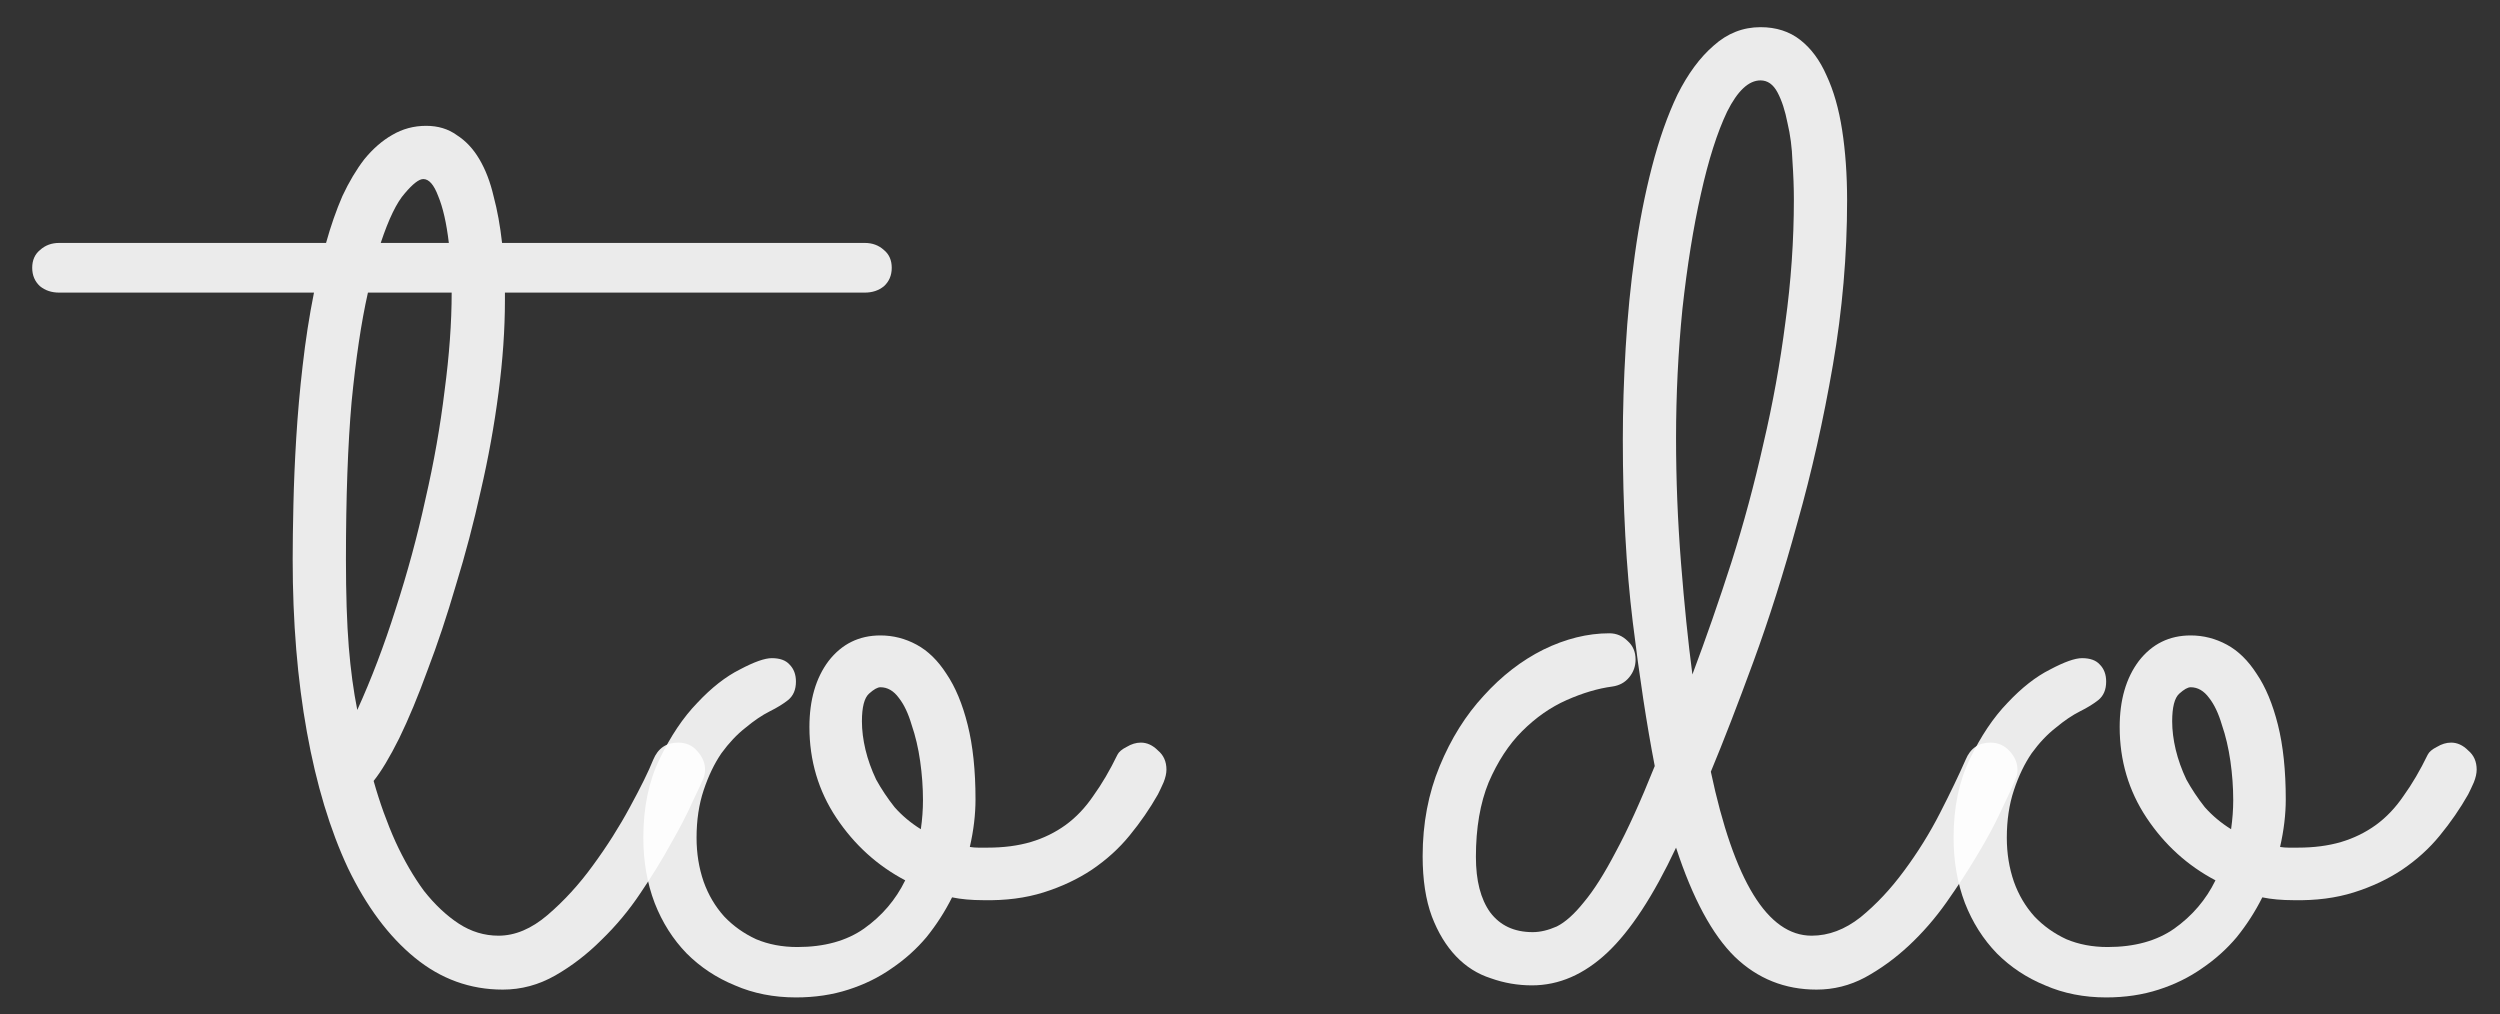 <svg width="69" height="28" viewBox="0 0 69 28" fill="none" xmlns="http://www.w3.org/2000/svg">
<rect x="0" y="0" width="69" height="28" fill="#333333" stroke="none"/>
<path d="M24.612 7.391C24.612 7.6 24.54 7.769 24.397 7.9C24.253 8.017 24.077 8.076 23.868 8.076H13.936V8.292C13.936 9.088 13.877 9.937 13.759 10.838C13.642 11.739 13.479 12.641 13.27 13.542C13.074 14.43 12.845 15.298 12.584 16.147C12.336 16.996 12.075 17.78 11.8 18.498C11.539 19.216 11.278 19.843 11.017 20.379C10.756 20.901 10.521 21.293 10.312 21.554C10.481 22.155 10.684 22.716 10.919 23.239C11.154 23.748 11.415 24.199 11.703 24.59C12.003 24.969 12.323 25.27 12.662 25.492C13.002 25.714 13.368 25.825 13.759 25.825C14.216 25.825 14.667 25.635 15.111 25.256C15.568 24.865 15.986 24.408 16.365 23.885C16.757 23.35 17.096 22.814 17.384 22.279C17.684 21.73 17.899 21.293 18.03 20.966C18.161 20.653 18.389 20.496 18.716 20.496C18.938 20.496 19.114 20.575 19.245 20.731C19.388 20.888 19.46 21.058 19.46 21.241C19.46 21.332 19.441 21.423 19.401 21.515C19.362 21.606 19.264 21.815 19.108 22.142C18.964 22.468 18.768 22.847 18.52 23.278C18.285 23.709 18.004 24.166 17.677 24.649C17.364 25.119 17.005 25.55 16.6 25.942C16.208 26.334 15.784 26.66 15.327 26.922C14.87 27.183 14.386 27.313 13.877 27.313C12.976 27.313 12.166 27.02 11.448 26.432C10.729 25.844 10.116 25.021 9.606 23.964C9.11 22.906 8.731 21.652 8.47 20.202C8.209 18.753 8.078 17.166 8.078 15.442C8.078 15.011 8.085 14.508 8.098 13.934C8.111 13.346 8.137 12.732 8.176 12.092C8.216 11.439 8.274 10.773 8.353 10.094C8.431 9.402 8.535 8.729 8.666 8.076H1.633C1.424 8.076 1.248 8.017 1.104 7.9C0.961 7.769 0.889 7.6 0.889 7.391C0.889 7.182 0.961 7.018 1.104 6.901C1.248 6.77 1.424 6.705 1.633 6.705H8.999C9.13 6.235 9.28 5.804 9.45 5.412C9.633 5.02 9.835 4.681 10.057 4.393C10.292 4.106 10.547 3.884 10.821 3.727C11.108 3.557 11.422 3.473 11.761 3.473C12.088 3.473 12.369 3.557 12.604 3.727C12.852 3.884 13.061 4.106 13.23 4.393C13.4 4.681 13.531 5.02 13.622 5.412C13.727 5.804 13.805 6.235 13.857 6.705H23.868C24.077 6.705 24.253 6.77 24.397 6.901C24.54 7.018 24.612 7.182 24.612 7.391ZM9.861 19.595C10.253 18.733 10.605 17.806 10.919 16.813C11.245 15.808 11.52 14.796 11.742 13.777C11.977 12.758 12.153 11.759 12.271 10.78C12.401 9.8 12.466 8.899 12.466 8.076H10.155C9.972 8.886 9.822 9.892 9.704 11.093C9.6 12.281 9.548 13.731 9.548 15.442C9.548 16.395 9.574 17.198 9.626 17.852C9.678 18.491 9.757 19.073 9.861 19.595ZM11.683 4.942C11.565 4.942 11.396 5.072 11.174 5.334C10.952 5.582 10.729 6.039 10.508 6.705H12.388C12.323 6.156 12.225 5.725 12.094 5.412C11.977 5.099 11.84 4.942 11.683 4.942ZM10.175 21.006V21.025V21.006Z" fill="white" fill-opacity="0.9"/>
<path d="M27.139 24.845C26.813 24.845 26.526 24.819 26.277 24.767C26.081 25.159 25.846 25.524 25.572 25.864C25.298 26.19 24.978 26.478 24.612 26.726C24.26 26.974 23.861 27.17 23.417 27.313C22.973 27.457 22.49 27.529 21.968 27.529C21.354 27.529 20.792 27.418 20.283 27.196C19.773 26.987 19.329 26.693 18.951 26.314C18.572 25.923 18.278 25.459 18.069 24.924C17.86 24.375 17.756 23.774 17.756 23.121C17.756 22.285 17.906 21.561 18.206 20.947C18.507 20.32 18.853 19.804 19.245 19.399C19.636 18.981 20.028 18.674 20.42 18.478C20.812 18.27 21.106 18.165 21.302 18.165C21.524 18.165 21.687 18.224 21.791 18.341C21.909 18.459 21.968 18.616 21.968 18.811C21.968 19.034 21.896 19.203 21.752 19.321C21.622 19.425 21.452 19.53 21.243 19.634C21.034 19.739 20.812 19.889 20.577 20.085C20.342 20.268 20.12 20.503 19.911 20.79C19.715 21.077 19.552 21.417 19.421 21.809C19.29 22.201 19.225 22.638 19.225 23.121C19.225 23.552 19.29 23.957 19.421 24.336C19.552 24.701 19.741 25.021 19.989 25.296C20.237 25.557 20.531 25.766 20.871 25.923C21.21 26.066 21.589 26.138 22.007 26.138C22.751 26.138 23.365 25.968 23.848 25.629C24.345 25.276 24.723 24.832 24.984 24.297C24.214 23.892 23.581 23.317 23.084 22.573C22.588 21.828 22.34 20.992 22.34 20.065C22.34 19.321 22.516 18.713 22.869 18.243C23.234 17.773 23.711 17.538 24.299 17.538C24.651 17.538 24.984 17.623 25.298 17.793C25.611 17.962 25.886 18.23 26.121 18.596C26.369 18.962 26.565 19.432 26.708 20.006C26.852 20.581 26.924 21.267 26.924 22.063C26.924 22.481 26.872 22.919 26.767 23.376C26.846 23.389 26.924 23.395 27.002 23.395C27.081 23.395 27.165 23.395 27.257 23.395C27.701 23.395 28.099 23.343 28.452 23.239C28.804 23.134 29.124 22.977 29.412 22.769C29.699 22.56 29.954 22.292 30.176 21.965C30.411 21.639 30.633 21.26 30.842 20.829C30.881 20.751 30.966 20.679 31.096 20.614C31.227 20.535 31.358 20.496 31.488 20.496C31.658 20.496 31.815 20.568 31.958 20.712C32.115 20.842 32.194 21.019 32.194 21.241C32.194 21.345 32.167 21.463 32.115 21.593C32.063 21.711 32.011 21.822 31.958 21.926C31.736 22.318 31.475 22.697 31.175 23.062C30.887 23.415 30.541 23.729 30.137 24.003C29.745 24.264 29.301 24.473 28.804 24.63C28.308 24.786 27.753 24.858 27.139 24.845ZM23.789 19.909C23.789 20.157 23.822 20.418 23.887 20.692C23.953 20.966 24.051 21.241 24.181 21.515C24.325 21.776 24.495 22.031 24.691 22.279C24.899 22.514 25.141 22.716 25.415 22.886C25.455 22.612 25.474 22.344 25.474 22.083C25.474 21.73 25.448 21.371 25.396 21.006C25.344 20.64 25.265 20.307 25.161 20.006C25.069 19.693 24.952 19.445 24.808 19.262C24.665 19.066 24.495 18.968 24.299 18.968C24.22 18.968 24.116 19.027 23.985 19.145C23.855 19.262 23.789 19.517 23.789 19.909Z" fill="white" fill-opacity="0.9"/>
<path d="M47.219 21.299C47.859 24.316 48.786 25.825 50.001 25.825C50.471 25.825 50.921 25.655 51.352 25.315C51.783 24.963 52.182 24.538 52.547 24.042C52.926 23.533 53.259 22.997 53.546 22.436C53.834 21.874 54.069 21.384 54.252 20.966C54.382 20.653 54.611 20.496 54.937 20.496C55.146 20.496 55.323 20.575 55.466 20.731C55.61 20.888 55.682 21.058 55.682 21.241C55.682 21.345 55.662 21.436 55.623 21.515C55.532 21.737 55.394 22.037 55.212 22.416C55.042 22.782 54.826 23.18 54.565 23.611C54.317 24.029 54.036 24.46 53.723 24.904C53.409 25.348 53.063 25.746 52.684 26.099C52.306 26.451 51.901 26.745 51.47 26.98C51.052 27.202 50.608 27.313 50.138 27.313C49.263 27.313 48.512 27.013 47.885 26.412C47.258 25.799 46.716 24.793 46.259 23.395C45.632 24.728 44.999 25.694 44.359 26.295C43.719 26.895 43.027 27.196 42.282 27.196C41.891 27.196 41.512 27.131 41.146 27C40.78 26.883 40.46 26.68 40.186 26.393C39.912 26.105 39.69 25.74 39.52 25.296C39.35 24.839 39.265 24.284 39.265 23.631C39.265 22.729 39.422 21.9 39.736 21.143C40.049 20.385 40.454 19.739 40.95 19.203C41.446 18.655 41.995 18.23 42.596 17.93C43.209 17.63 43.817 17.479 44.418 17.479C44.614 17.479 44.783 17.551 44.927 17.695C45.071 17.825 45.142 17.995 45.142 18.204C45.142 18.387 45.084 18.55 44.966 18.694C44.849 18.838 44.692 18.922 44.496 18.949C44.104 19.001 43.686 19.125 43.242 19.321C42.798 19.517 42.387 19.804 42.008 20.183C41.642 20.548 41.335 21.019 41.087 21.593C40.852 22.168 40.735 22.854 40.735 23.65C40.735 24.303 40.865 24.812 41.127 25.178C41.401 25.544 41.792 25.727 42.302 25.727C42.511 25.727 42.733 25.674 42.968 25.57C43.203 25.452 43.451 25.23 43.712 24.904C43.987 24.577 44.28 24.114 44.594 23.513C44.92 22.912 45.279 22.122 45.671 21.143C45.449 19.993 45.247 18.668 45.064 17.166C44.881 15.664 44.79 13.986 44.79 12.131C44.79 11.322 44.816 10.479 44.868 9.604C44.92 8.716 45.005 7.854 45.123 7.018C45.24 6.169 45.397 5.366 45.593 4.609C45.789 3.851 46.024 3.185 46.298 2.611C46.586 2.036 46.919 1.585 47.297 1.259C47.676 0.919 48.107 0.75 48.59 0.75C49.021 0.75 49.387 0.867 49.687 1.102C49.988 1.337 50.229 1.664 50.412 2.082C50.608 2.5 50.752 3.002 50.843 3.59C50.934 4.178 50.98 4.824 50.98 5.53C50.98 7.044 50.849 8.559 50.588 10.074C50.327 11.589 50.001 13.039 49.609 14.423C49.23 15.808 48.825 17.087 48.394 18.263C47.963 19.438 47.572 20.451 47.219 21.299ZM49.511 5.51C49.511 5.183 49.498 4.831 49.472 4.452C49.459 4.073 49.413 3.721 49.335 3.394C49.269 3.055 49.178 2.774 49.06 2.552C48.943 2.33 48.786 2.219 48.59 2.219C48.264 2.219 47.957 2.506 47.669 3.081C47.395 3.655 47.154 4.413 46.945 5.353C46.736 6.28 46.566 7.338 46.435 8.527C46.318 9.702 46.259 10.891 46.259 12.092C46.259 13.241 46.305 14.391 46.396 15.54C46.487 16.689 46.592 17.714 46.71 18.616C47.088 17.61 47.447 16.578 47.787 15.52C48.127 14.449 48.42 13.359 48.669 12.249C48.93 11.139 49.132 10.022 49.276 8.899C49.433 7.763 49.511 6.633 49.511 5.51Z" fill="white" fill-opacity="0.9"/>
<path d="M63.302 24.845C62.976 24.845 62.688 24.819 62.44 24.767C62.244 25.159 62.009 25.524 61.735 25.864C61.461 26.19 61.141 26.478 60.775 26.726C60.422 26.974 60.024 27.17 59.58 27.313C59.136 27.457 58.653 27.529 58.13 27.529C57.517 27.529 56.955 27.418 56.446 27.196C55.936 26.987 55.492 26.693 55.114 26.314C54.735 25.923 54.441 25.459 54.232 24.924C54.023 24.375 53.919 23.774 53.919 23.121C53.919 22.285 54.069 21.561 54.369 20.947C54.67 20.32 55.016 19.804 55.407 19.399C55.799 18.981 56.191 18.674 56.583 18.478C56.975 18.27 57.269 18.165 57.464 18.165C57.686 18.165 57.85 18.224 57.954 18.341C58.072 18.459 58.13 18.616 58.13 18.811C58.13 19.034 58.059 19.203 57.915 19.321C57.784 19.425 57.615 19.53 57.406 19.634C57.197 19.739 56.975 19.889 56.74 20.085C56.505 20.268 56.282 20.503 56.074 20.79C55.878 21.077 55.714 21.417 55.584 21.809C55.453 22.201 55.388 22.638 55.388 23.121C55.388 23.552 55.453 23.957 55.584 24.336C55.714 24.701 55.904 25.021 56.152 25.296C56.4 25.557 56.694 25.766 57.033 25.923C57.373 26.066 57.752 26.138 58.17 26.138C58.914 26.138 59.528 25.968 60.011 25.629C60.507 25.276 60.886 24.832 61.147 24.297C60.377 23.892 59.743 23.317 59.247 22.573C58.751 21.828 58.503 20.992 58.503 20.065C58.503 19.321 58.679 18.713 59.032 18.243C59.397 17.773 59.874 17.538 60.462 17.538C60.814 17.538 61.147 17.623 61.461 17.793C61.774 17.962 62.048 18.23 62.283 18.596C62.532 18.962 62.727 19.432 62.871 20.006C63.015 20.581 63.087 21.267 63.087 22.063C63.087 22.481 63.034 22.919 62.93 23.376C63.008 23.389 63.087 23.395 63.165 23.395C63.243 23.395 63.328 23.395 63.42 23.395C63.864 23.395 64.262 23.343 64.615 23.239C64.967 23.134 65.287 22.977 65.575 22.769C65.862 22.56 66.117 22.292 66.339 21.965C66.574 21.639 66.796 21.26 67.005 20.829C67.044 20.751 67.129 20.679 67.259 20.614C67.39 20.535 67.52 20.496 67.651 20.496C67.821 20.496 67.978 20.568 68.121 20.712C68.278 20.842 68.356 21.019 68.356 21.241C68.356 21.345 68.33 21.463 68.278 21.593C68.226 21.711 68.174 21.822 68.121 21.926C67.899 22.318 67.638 22.697 67.338 23.062C67.05 23.415 66.704 23.729 66.299 24.003C65.908 24.264 65.464 24.473 64.967 24.63C64.471 24.786 63.916 24.858 63.302 24.845ZM59.952 19.909C59.952 20.157 59.985 20.418 60.05 20.692C60.116 20.966 60.214 21.241 60.344 21.515C60.488 21.776 60.657 22.031 60.853 22.279C61.062 22.514 61.304 22.716 61.578 22.886C61.617 22.612 61.637 22.344 61.637 22.083C61.637 21.73 61.611 21.371 61.559 21.006C61.506 20.64 61.428 20.307 61.324 20.006C61.232 19.693 61.115 19.445 60.971 19.262C60.827 19.066 60.657 18.968 60.462 18.968C60.383 18.968 60.279 19.027 60.148 19.145C60.018 19.262 59.952 19.517 59.952 19.909Z" fill="white" fill-opacity="0.9"/>
</svg>
